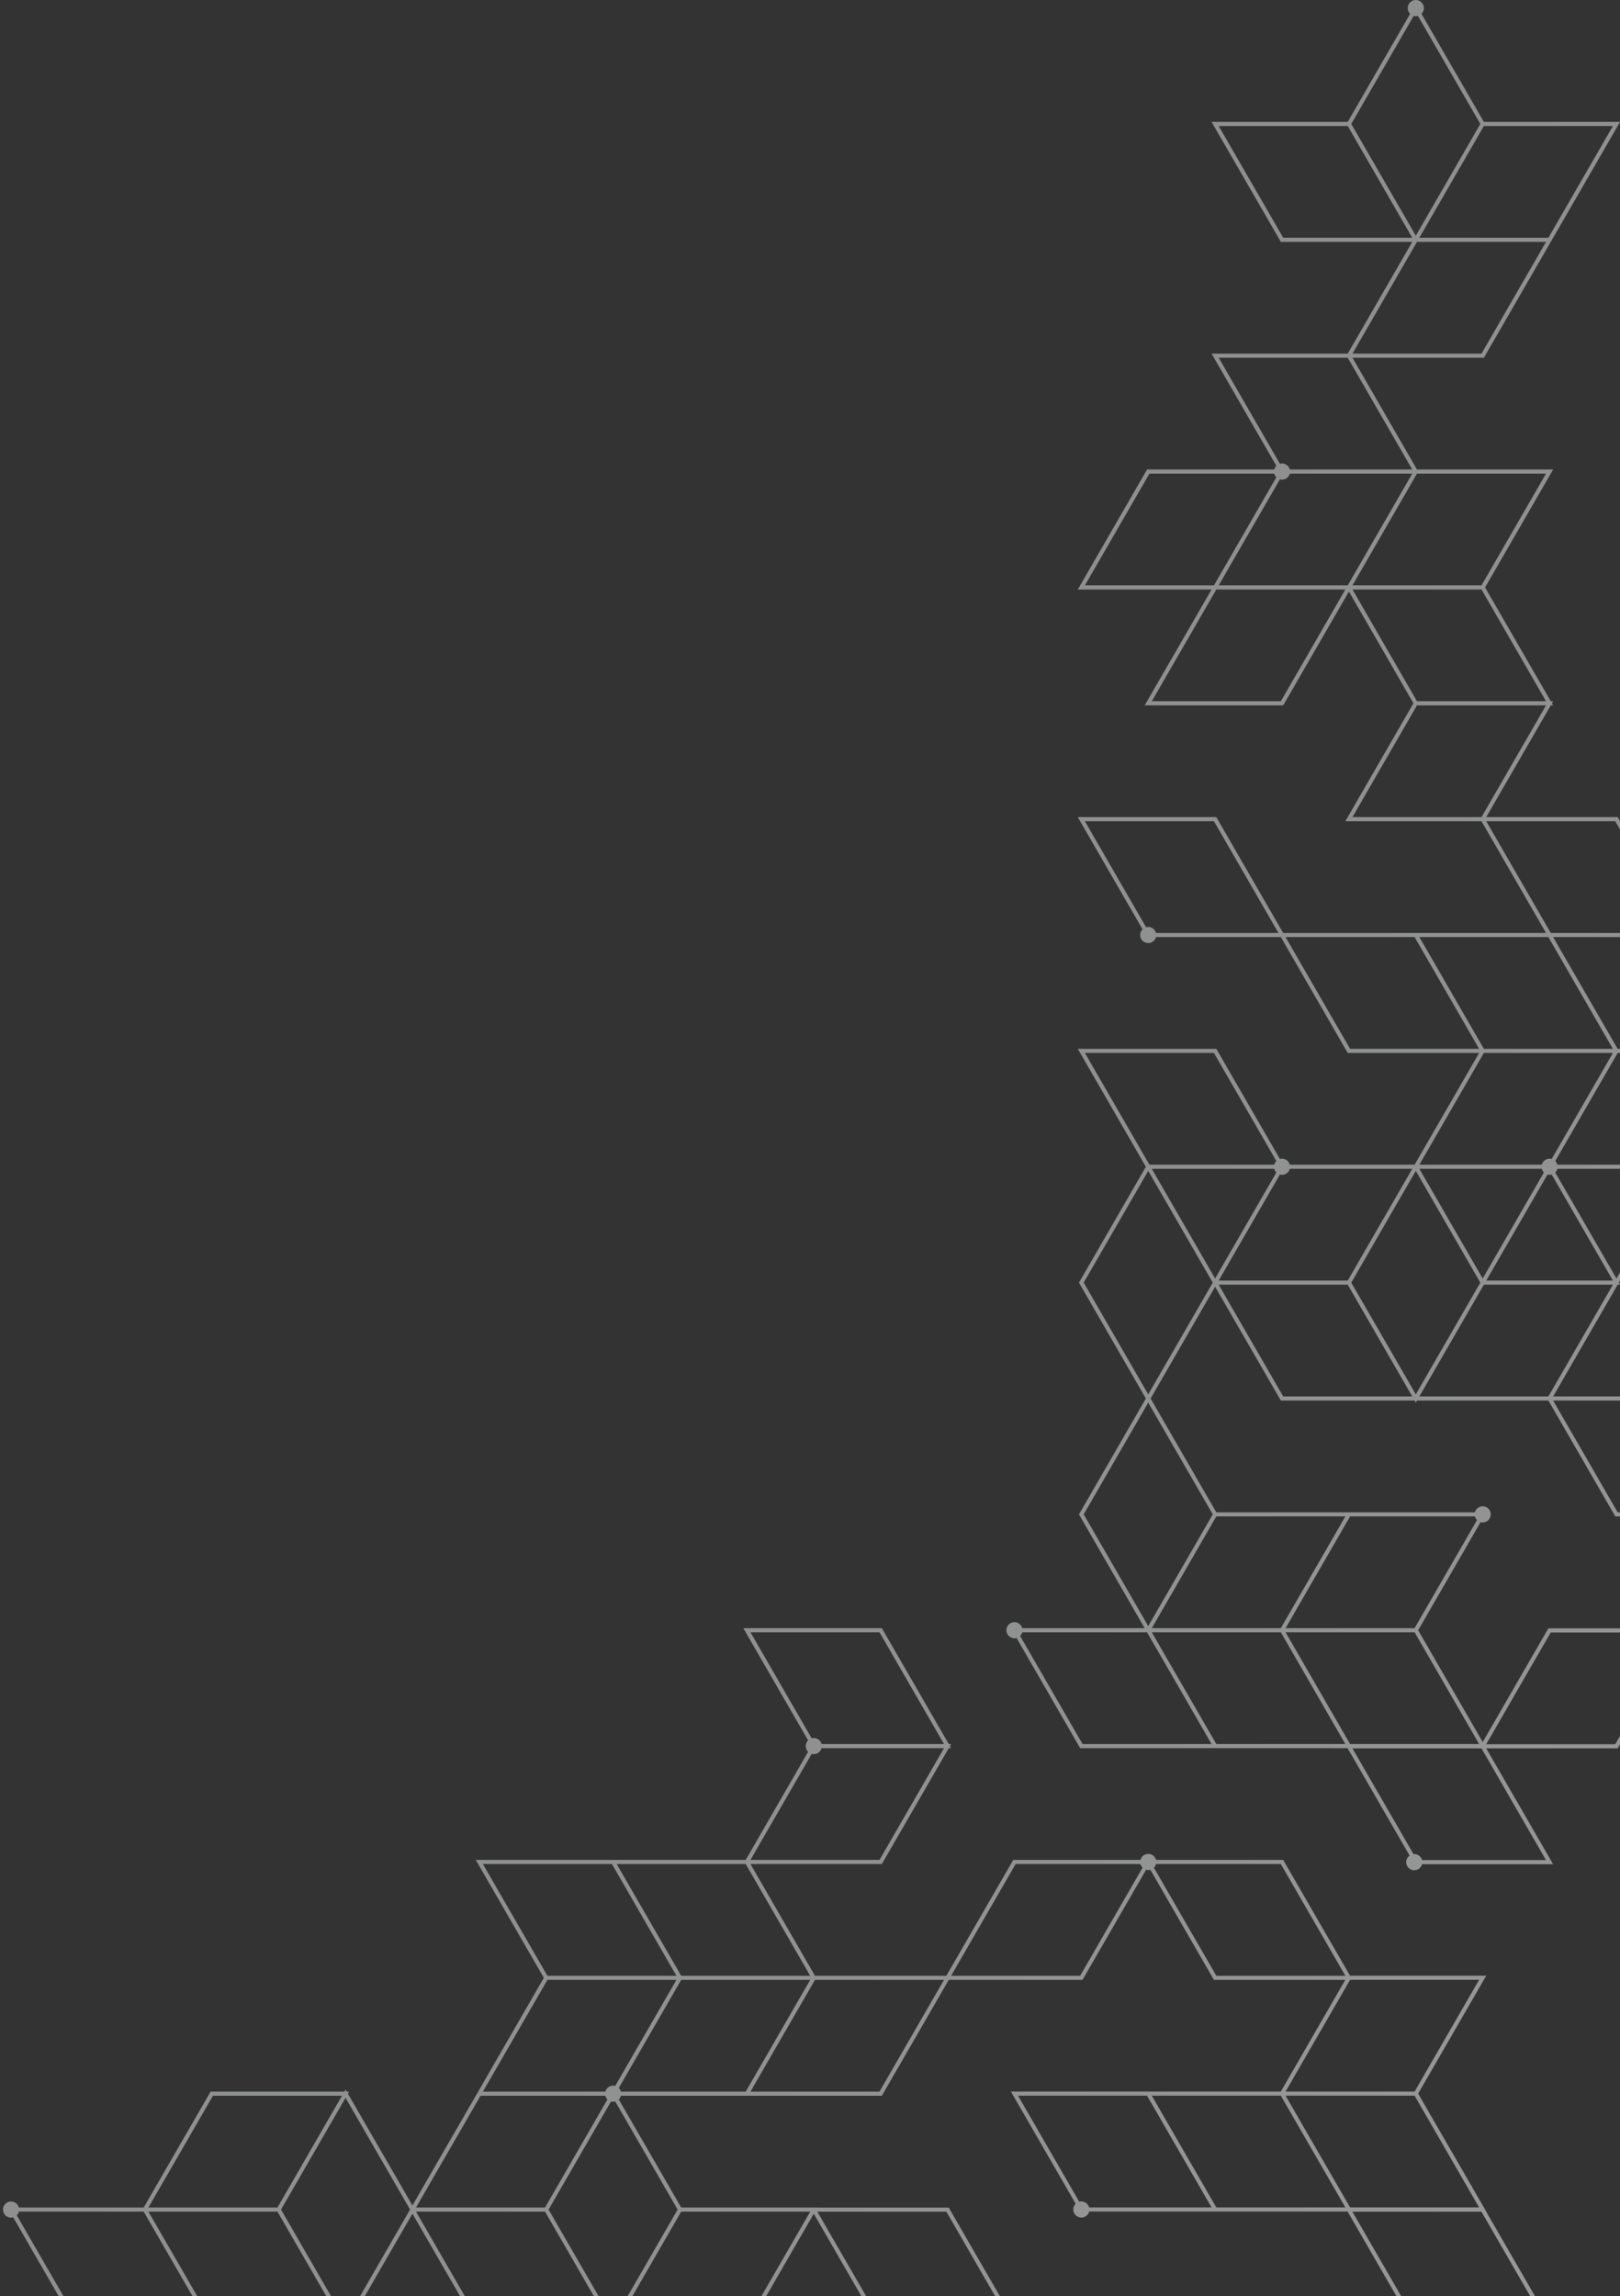 <svg width="460" height="652" viewBox="0 0 460 652" fill="none" xmlns="http://www.w3.org/2000/svg">
<rect x="0" y="0" width="460" height="652" fill="#333333" stroke="none"/>
<g opacity="0.5">
<path fill-rule="evenodd" clip-rule="evenodd" d="M117.114 628.542L98.119 661.44L78.785 627.959L42.147 627.959L61.142 660.858L21.804 660.858L21.636 660.566L3.747 629.581C3.554 629.634 3.355 629.67 3.147 629.67C1.879 629.67 0.852 628.642 0.852 627.375C0.852 626.107 1.879 625.079 3.147 625.079C4.212 625.079 5.098 625.808 5.358 626.79L40.798 626.79L59.791 593.891L97.78 593.891L98.118 593.307L98.456 593.891L99.132 593.891L98.794 594.476L117.113 626.205L135.769 593.891L154.424 561.576L135.092 528.092L211.746 528.092L229.46 497.409C229.039 496.993 228.778 496.416 228.778 495.778C228.778 495.14 229.04 494.563 229.46 494.147L211.069 462.295L250.409 462.295L250.577 462.587L269.404 495.192L270.077 495.192L269.74 495.776L270.078 496.362L269.402 496.362L250.407 529.26L213.09 529.26L231.408 560.99L268.719 560.99L287.712 528.091L323.831 528.091C324.092 527.109 324.978 526.38 326.042 526.38C327.106 526.38 327.994 527.109 328.253 528.091L364.367 528.091L364.535 528.383L383.345 560.964L422.02 560.964L402.69 594.449L422.02 627.931L421.983 627.931L441.008 660.884L401.668 660.884L401.499 660.592L382.644 627.932L309.262 627.932C309.002 628.915 308.115 629.643 307.051 629.643C305.783 629.643 304.755 628.615 304.755 627.348C304.755 626.709 305.015 626.134 305.435 625.718L287.044 593.863L363.692 593.863L381.995 562.159L344.697 562.159L344.529 561.867L326.641 530.882C326.449 530.934 326.25 530.971 326.042 530.971C325.833 530.971 325.633 530.932 325.439 530.88L307.382 562.158L269.395 562.158L250.402 595.058L176.305 595.058C176.2 595.459 175.996 595.819 175.71 596.102L193.426 626.788L232.091 626.788L232.075 626.813L269.401 626.813L269.57 627.106L289.07 660.882L249.734 660.882L249.567 660.589L231.072 628.556L212.423 660.856L174.435 660.856L174.097 661.44L173.76 660.856L135.771 660.856L135.603 660.564L117.114 628.542ZM287.044 659.713L268.726 627.984L232.092 627.984L250.41 659.713L287.044 659.713ZM118.127 627.957L136.446 659.687L173.083 659.687L154.764 627.957L118.127 627.957ZM193.427 627.957L175.108 659.687L211.745 659.687L230.065 627.957L193.427 627.957ZM174.096 659.102L192.415 627.372L174.694 596.68C174.502 596.731 174.305 596.769 174.096 596.769C173.886 596.769 173.689 596.731 173.497 596.68L155.776 627.373L165.774 644.688L174.096 659.102ZM176.305 593.89L211.74 593.89L220.899 578.024L230.058 562.159L193.424 562.159L184.265 578.024L175.709 592.843C175.996 593.128 176.199 593.489 176.305 593.89ZM382.01 626.762L363.692 595.032L327.056 595.032L345.374 626.762L382.01 626.762ZM325.704 595.032L289.07 595.032L306.451 625.141C306.643 625.089 306.841 625.052 307.05 625.052C308.114 625.052 309 625.78 309.261 626.762L344.022 626.762L325.704 595.032ZM438.982 659.713L420.663 627.984L384.024 627.984L402.344 659.713L438.982 659.713ZM365.042 595.032L383.36 626.762L419.995 626.762L401.677 595.032L365.042 595.032ZM401.677 593.863L419.995 562.135L384.021 562.135L384.035 562.159L383.345 562.159L365.042 593.863L401.677 593.863ZM327.659 530.306L345.374 560.99L382.01 560.99L363.692 529.262L328.255 529.262C328.148 529.661 327.945 530.023 327.659 530.306ZM323.832 529.26L288.389 529.26L270.071 560.99L306.706 560.99L324.423 530.302C324.14 530.018 323.938 529.659 323.832 529.26ZM213.092 593.89L249.727 593.89L268.046 562.16L231.41 562.16L222.251 578.025L213.092 593.89ZM249.734 463.464L213.097 463.464L230.478 493.57C230.67 493.519 230.866 493.483 231.075 493.483C232.14 493.483 233.026 494.211 233.286 495.193L268.053 495.193L249.734 463.464ZM268.052 496.362L233.286 496.362C233.026 497.345 232.139 498.072 231.076 498.072C230.868 498.072 230.67 498.036 230.479 497.984L213.098 528.091L249.733 528.091L268.052 496.362ZM230.058 560.99L211.74 529.26L175.107 529.26L193.426 560.99L230.058 560.99ZM192.073 560.99L173.755 529.26L137.117 529.26L155.436 560.99L192.073 560.99ZM192.073 562.159L155.438 562.159L137.121 593.889L171.884 593.889C172.145 592.907 173.031 592.178 174.096 592.178C174.304 592.178 174.5 592.216 174.692 592.267L182.914 578.024L192.073 562.159ZM172.481 596.103C172.195 595.82 171.992 595.459 171.886 595.059L136.447 595.059L118.128 626.789L154.765 626.789L172.481 596.103ZM116.438 627.372L116.102 626.788L98.119 595.644L79.8 627.373L98.119 659.102L116.102 627.957L116.1 627.957L116.438 627.372ZM78.786 626.789L97.106 595.059L60.468 595.059L42.149 626.789L78.786 626.789ZM22.481 659.687L59.118 659.687L40.799 627.958L5.359 627.958C5.254 628.358 5.05 628.718 4.765 629.001L22.481 659.687ZM288.656 465.086C288.464 465.137 288.265 465.174 288.057 465.174C286.79 465.174 285.762 464.147 285.761 462.881C285.761 461.614 286.788 460.586 288.056 460.586C289.121 460.586 290.007 461.315 290.267 462.297L325.028 462.297L306.373 429.982L325.366 397.083L306.373 364.184L325.368 331.284L306.037 297.8L345.374 297.8L345.541 298.093L363.43 329.077C363.623 329.026 363.82 328.989 364.029 328.989C365.094 328.989 365.98 329.717 366.24 330.699L401.681 330.699L419.999 298.968L382.686 298.968L382.517 298.676L363.691 266.07L328.248 266.07C327.987 267.052 327.1 267.78 326.036 267.78C324.769 267.78 323.741 266.752 323.741 265.485C323.741 264.848 324.001 264.272 324.42 263.856L306.029 232.001L345.369 232.001L345.538 232.294L364.363 264.9L438.991 264.9L420.673 233.171L382.011 233.171L401.344 199.686L383.027 167.96L364.372 200.273L325.034 200.273L344.028 167.374L306.043 167.374L325.71 133.305L361.823 133.305C361.929 132.905 362.133 132.544 362.419 132.261L344.028 100.407L382.689 100.407L401.007 68.678L363.694 68.678L363.526 68.385L344.023 34.609L382.688 34.609L400.404 3.924C399.985 3.509 399.724 2.933 399.724 2.295C399.724 1.028 400.752 -4.25084e-06 402.02 -4.19543e-06C403.287 -4.14003e-06 404.315 1.028 404.315 2.295C404.315 2.933 404.054 3.508 403.636 3.924L421.35 34.609L460.015 34.609L441.021 67.508L421.353 101.576L384.039 101.576L402.356 133.305L441.018 133.305L421.688 166.79L440.342 199.103L441.016 199.103L440.68 199.687L441.016 200.272L440.342 200.272L422.024 232.001L459.334 232.001L459.503 232.294L479.003 266.068L478.995 266.068L497.989 298.967L459.335 298.967L441.622 329.651C441.907 329.936 442.112 330.297 442.218 330.698L479.009 330.698L459.676 364.181L460.014 364.766L459.339 364.766L441.02 396.496L478.332 396.496L478.499 396.788L498 430.564L458.662 430.564L458.494 430.272L439.669 397.665L402.356 397.665L402.019 398.25L401.681 397.665L363.694 397.665L363.526 397.373L345.036 365.351L326.717 397.08L345.372 429.393L384.036 429.395L418.796 429.395C419.056 428.411 419.944 427.684 421.008 427.684C422.275 427.684 423.303 428.712 423.303 429.979C423.303 431.247 422.275 432.275 421.008 432.275C420.798 432.275 420.601 432.237 420.409 432.186L402.69 462.879L421.019 494.627L439.656 462.346L478.996 462.346L459.327 496.413L422.013 496.413L441.01 529.313L403.797 529.313C403.537 530.295 402.65 531.024 401.586 531.024C400.318 531.024 399.291 529.996 399.291 528.728C399.291 527.958 399.673 527.28 400.256 526.863L382.646 496.363L306.713 496.363L306.544 496.07L288.656 465.086ZM289.673 464.507L307.388 495.192L344.023 495.192L326.042 464.047L325.704 463.463L290.268 463.463C290.162 463.864 289.958 464.224 289.673 464.507ZM363.692 462.295L382.01 430.564L345.374 430.564L327.055 462.295L363.692 462.295ZM382.01 495.193L363.692 463.464L327.056 463.464L345.374 495.193L382.01 495.193ZM365.042 463.463L383.36 495.192L419.995 495.192L401.677 463.463L365.042 463.463ZM403.793 528.143L438.982 528.143L420.663 496.414L384.024 496.414L401.368 526.455C401.394 526.453 401.419 526.449 401.444 526.446C401.49 526.439 401.536 526.433 401.584 526.433C402.648 526.433 403.534 527.16 403.793 528.143ZM458.651 495.245L476.97 463.515L440.333 463.515L422.014 495.245L458.651 495.245ZM419.392 431.609C419.106 431.326 418.903 430.965 418.796 430.565L383.36 430.565L365.042 462.295L401.676 462.295L419.392 431.609ZM402.019 332.453L383.699 364.183L393.697 381.497L402.019 395.911L420.338 364.181L410.34 346.867L402.019 332.453ZM438.391 332.913C438.106 332.628 437.903 332.268 437.796 331.868L403.031 331.868L421.013 363.013L438.391 332.913ZM439.407 333.489L422.025 363.597L457.986 363.597L440.604 333.489C440.412 333.541 440.214 333.578 440.006 333.578C439.798 333.578 439.599 333.541 439.407 333.489ZM346.049 363.597L382.687 363.597L401.006 331.867L366.24 331.867C365.979 332.851 365.093 333.578 364.029 333.578C363.822 333.578 363.624 333.541 363.432 333.489L346.049 363.597ZM362.415 332.914C362.129 332.63 361.925 332.269 361.819 331.868L327.055 331.868L345.036 363.013L362.415 332.914ZM346.049 364.766L364.369 396.496L401.006 396.496L382.687 364.766L346.049 364.766ZM495.972 429.395L477.655 397.665L441.019 397.665L459.337 429.395L495.972 429.395ZM403.031 396.496L439.668 396.496L457.987 364.766L421.35 364.766L403.031 396.496ZM441.621 332.913L459 363.012L476.982 331.867L442.217 331.867C442.111 332.268 441.907 332.63 441.621 332.913ZM459.334 297.799L495.963 297.799L477.644 266.07L441.016 266.07L459.334 297.799ZM402.358 199.104L438.992 199.104L420.674 167.374L384.04 167.374L402.358 199.104ZM438.992 134.475L420.674 166.205L384.04 166.205L393.199 150.34L402.358 134.475L438.992 134.475ZM355.213 150.34L346.054 166.205L382.69 166.205L391.849 150.34L401.008 134.475L366.246 134.475C365.986 135.458 365.099 136.186 364.034 136.186C363.825 136.186 363.628 136.15 363.436 136.097L355.213 150.34ZM402.359 68.678L384.04 100.407L420.677 100.407L438.996 68.678L402.359 68.678ZM439.669 67.508L457.99 35.779L421.351 35.779L403.032 67.508L439.669 67.508ZM420.339 35.194L402.618 4.502C402.427 4.553 402.228 4.591 402.02 4.591C401.812 4.591 401.613 4.553 401.421 4.502L383.701 35.194L393.698 52.51L402.02 66.924L420.339 35.194ZM346.05 35.779L364.37 67.508L401.007 67.508L382.688 35.779L346.05 35.779ZM382.689 101.576L346.054 101.576L363.435 131.684C363.628 131.633 363.825 131.595 364.033 131.595C365.097 131.595 365.985 132.324 366.244 133.306L401.007 133.306L382.689 101.576ZM326.385 134.474L308.067 166.205L344.703 166.205L353.862 150.34L362.417 135.519C362.132 135.235 361.927 134.875 361.822 134.474L326.385 134.474ZM345.379 167.374L327.06 199.104L363.697 199.104L382.014 167.374L345.379 167.374ZM402.355 200.272L384.036 232.001L420.673 232.001L438.992 200.272L402.355 200.272ZM458.658 233.171L422.024 233.171L440.342 264.9L476.976 264.9L458.658 233.171ZM421.349 297.799L457.977 297.799L439.659 266.07L403.031 266.07L421.349 297.799ZM344.695 233.171L308.056 233.171L325.439 263.278C325.631 263.227 325.828 263.19 326.038 263.19C327.103 263.19 327.989 263.918 328.249 264.9L363.014 264.9L344.695 233.171ZM365.041 266.07L383.362 297.799L419.999 297.799L401.679 266.07L365.041 266.07ZM440.602 329.076L457.984 298.968L421.349 298.968L403.031 330.698L437.795 330.698C438.055 329.716 438.942 328.987 440.006 328.987C440.213 328.987 440.411 329.025 440.602 329.076ZM362.413 329.654L344.697 298.968L344.697 298.967L308.062 298.967L326.38 330.698L361.818 330.698C361.924 330.298 362.127 329.937 362.413 329.654ZM326.041 332.452L307.722 364.181L326.041 395.911L344.022 364.766L344.36 364.181L344.022 363.597L326.041 332.452ZM344.36 429.978L326.041 398.25L307.722 429.978L326.041 461.709L344.36 429.978Z" fill="url(#paint0_linear_134_824)"/>
</g>
<defs>
<linearGradient id="paint0_linear_134_824" x1="-298.173" y1="-71.704" x2="565.025" y2="526.451" gradientUnits="userSpaceOnUse">
<stop stop-color="#C8CACC"/>
<stop offset="0.139" stop-color="#D5D6D7"/>
<stop offset="0.381" stop-color="#E4E5E6"/>
<stop offset="0.571" stop-color="#EAEBEB"/>
<stop offset="0.747" stop-color="#EEEFEF"/>
<stop offset="0.927" stop-color="#FAFAFB"/>
<stop offset="0.976" stop-color="white"/>
</linearGradient>
</defs>
</svg>
